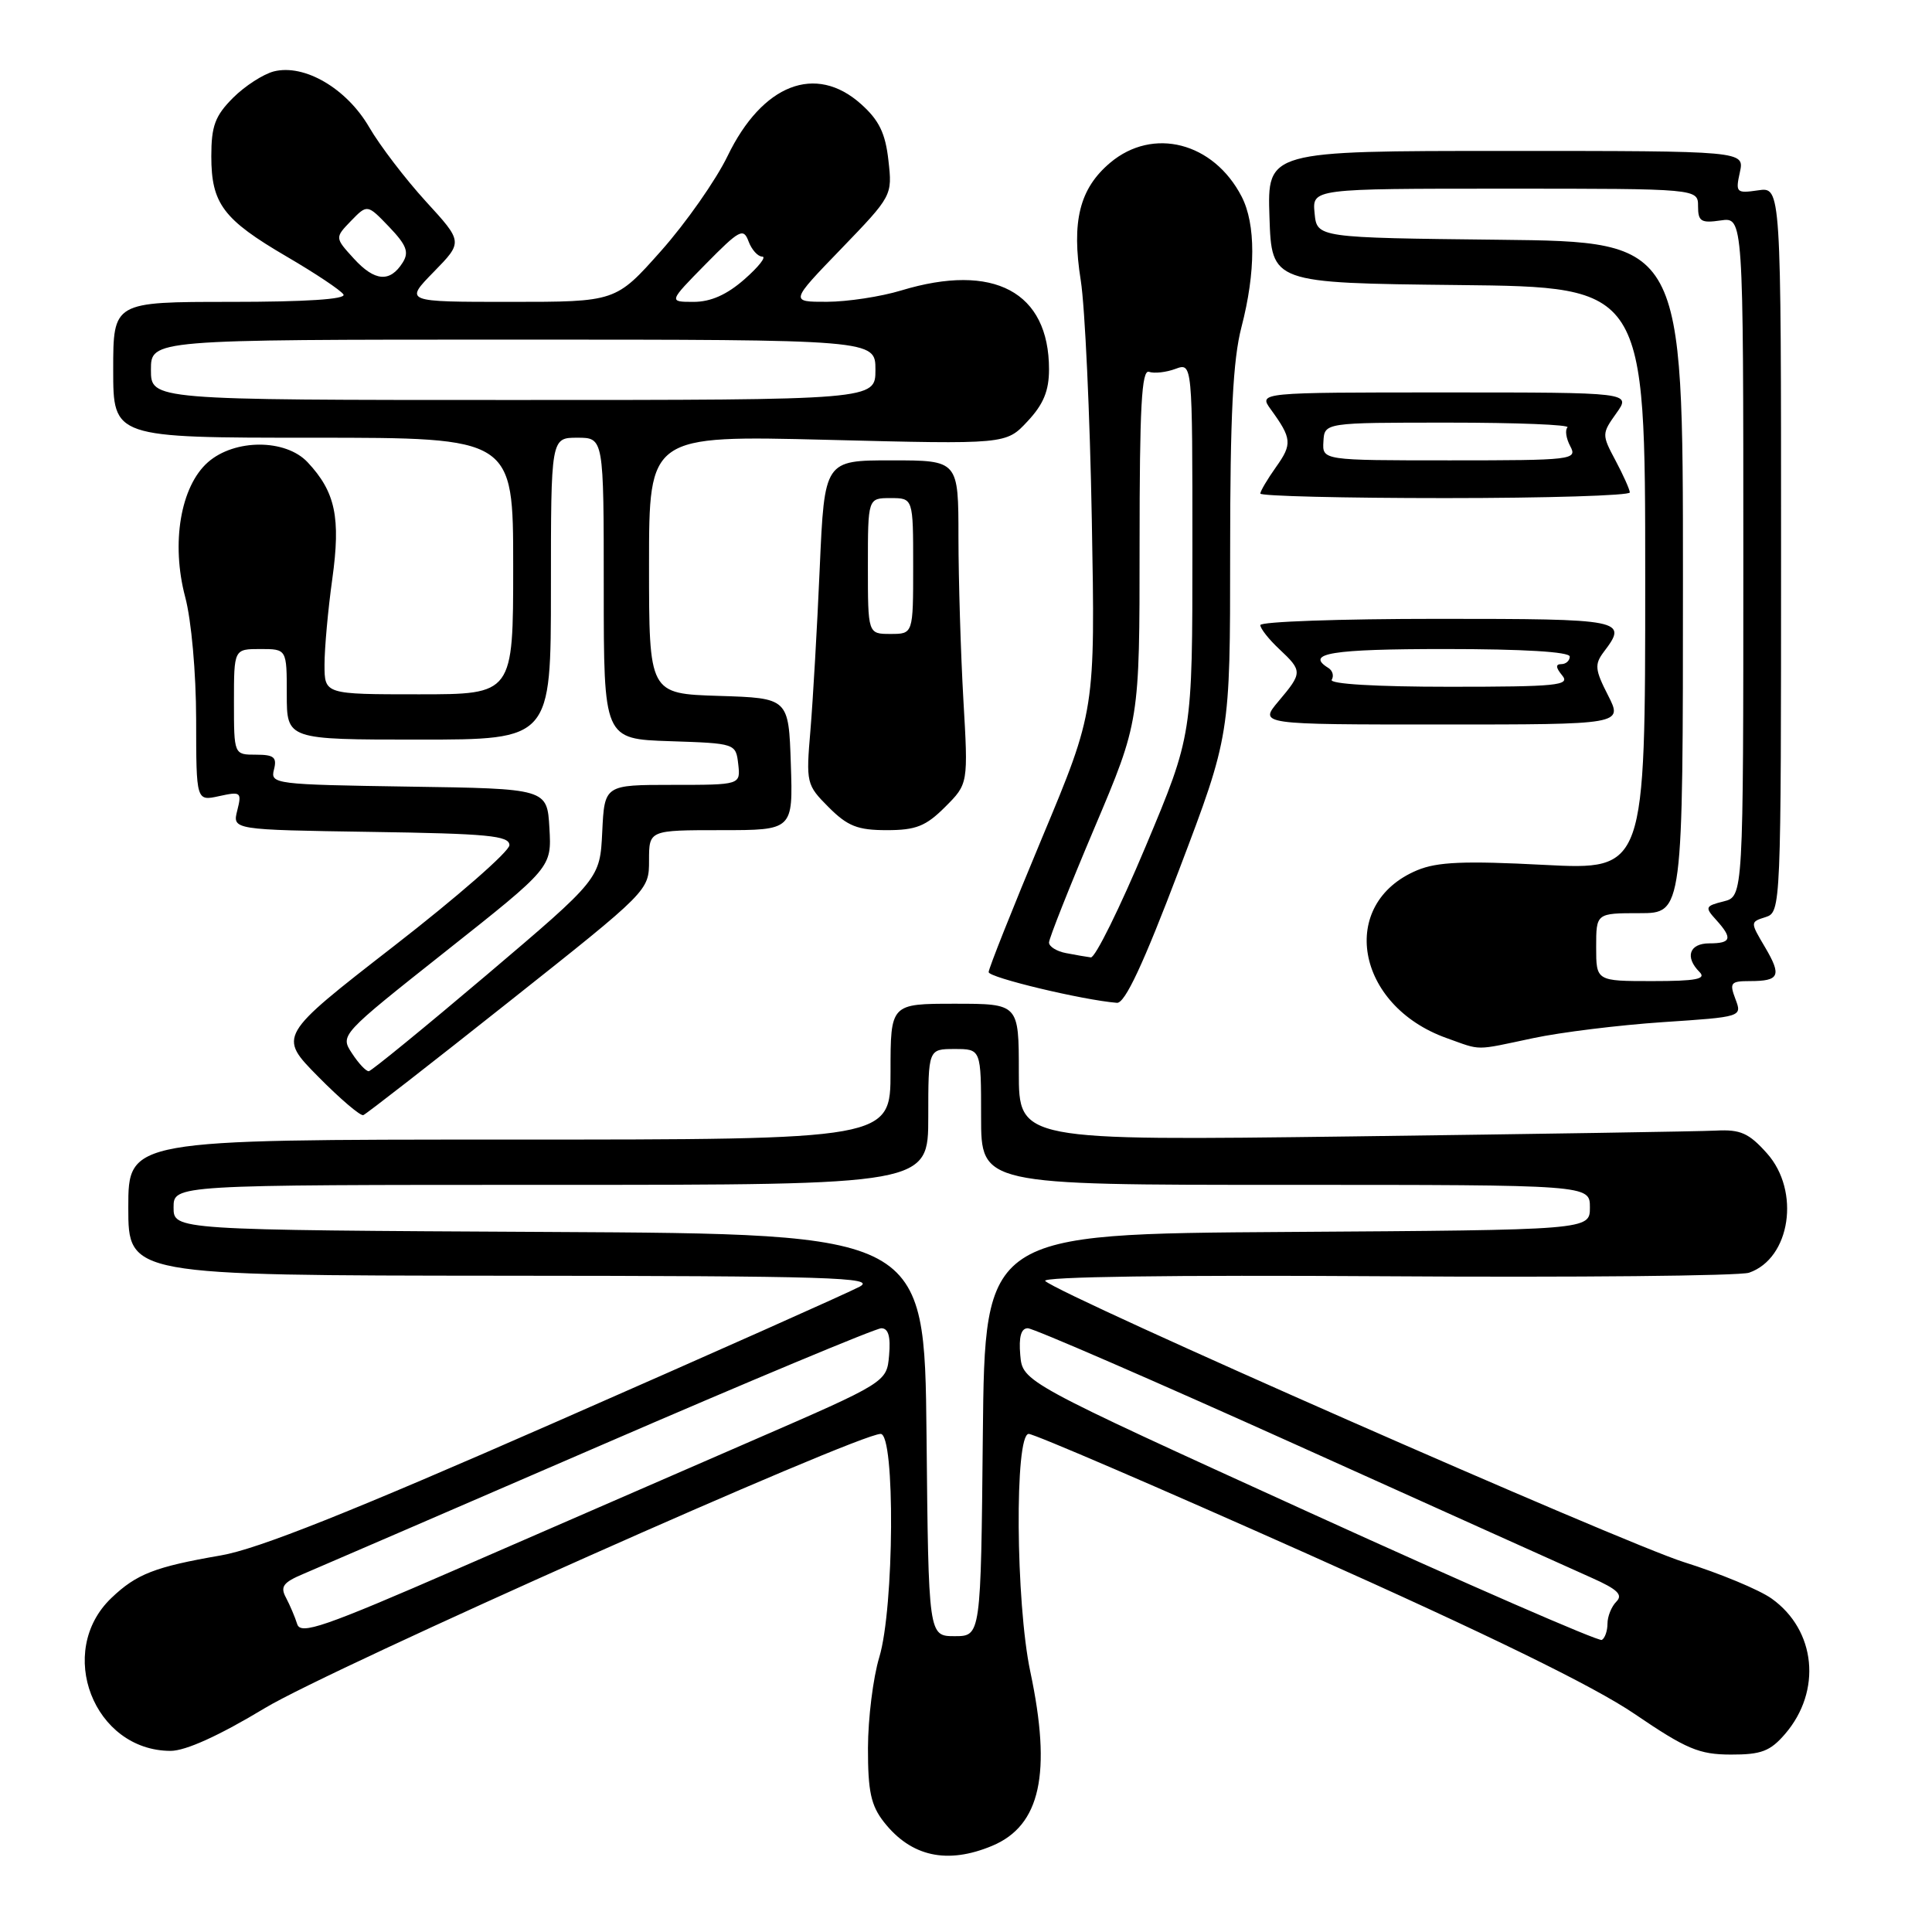<?xml version="1.0" encoding="UTF-8" standalone="no"?>
<!DOCTYPE svg PUBLIC "-//W3C//DTD SVG 1.1//EN" "http://www.w3.org/Graphics/SVG/1.1/DTD/svg11.dtd" >
<svg xmlns="http://www.w3.org/2000/svg" xmlns:xlink="http://www.w3.org/1999/xlink" version="1.1" viewBox="0 0 256 256">
 <g >
 <path fill="currentColor"
d=" M 131.47 244.58 C 137.87 241.90 139.38 235.00 136.52 221.50 C 134.58 212.36 134.43 190.00 136.31 190.00 C 137.03 190.00 153.60 197.13 173.13 205.85 C 197.21 216.60 211.19 223.43 216.57 227.09 C 223.45 231.77 225.14 232.48 229.34 232.49 C 233.38 232.50 234.56 232.05 236.54 229.75 C 241.43 224.06 240.63 216.01 234.75 211.82 C 233.11 210.65 227.88 208.48 223.13 206.99 C 214.97 204.42 140.63 171.71 138.50 169.74 C 137.89 169.17 155.34 168.93 183.50 169.11 C 208.80 169.28 230.52 169.06 231.76 168.64 C 237.25 166.75 238.59 157.81 234.13 152.82 C 231.74 150.14 230.62 149.64 227.38 149.81 C 225.25 149.92 203.59 150.26 179.25 150.58 C 135.00 151.15 135.00 151.15 135.00 142.07 C 135.00 133.00 135.00 133.00 126.50 133.00 C 118.00 133.00 118.00 133.00 118.00 142.00 C 118.00 151.00 118.00 151.00 67.50 151.00 C 17.00 151.00 17.00 151.00 17.00 160.00 C 17.00 169.00 17.00 169.00 66.75 169.04 C 110.09 169.07 116.17 169.26 113.91 170.49 C 112.49 171.26 94.38 179.33 73.68 188.41 C 46.44 200.37 34.16 205.26 29.27 206.10 C 20.54 207.61 18.10 208.55 14.76 211.74 C 7.33 218.83 12.42 231.98 22.60 232.00 C 24.60 232.00 29.03 229.99 35.10 226.33 C 43.74 221.11 113.61 190.00 116.69 190.00 C 118.63 190.00 118.49 213.06 116.51 219.59 C 115.69 222.29 115.02 227.70 115.01 231.62 C 115.00 237.38 115.41 239.25 117.14 241.45 C 120.74 246.02 125.51 247.07 131.47 244.58 Z  M 67.41 132.76 C 85.99 118.03 86.00 118.02 86.00 114.01 C 86.00 110.00 86.00 110.00 95.54 110.00 C 105.08 110.00 105.08 110.00 104.79 101.25 C 104.50 92.50 104.50 92.50 95.25 92.21 C 86.00 91.92 86.00 91.92 86.00 74.81 C 86.00 57.69 86.00 57.69 109.65 58.28 C 133.31 58.88 133.31 58.88 136.15 55.83 C 138.26 53.58 139.00 51.79 139.00 48.94 C 139.00 38.67 131.68 34.77 119.41 38.49 C 116.71 39.31 112.29 39.98 109.59 39.99 C 104.67 40.00 104.67 40.00 111.46 32.97 C 118.22 25.96 118.25 25.91 117.72 21.25 C 117.32 17.65 116.48 15.92 114.08 13.78 C 108.07 8.41 101.01 11.16 96.41 20.67 C 94.86 23.87 90.89 29.54 87.59 33.25 C 81.59 40.00 81.59 40.00 67.59 40.00 C 53.59 40.00 53.59 40.00 57.47 36.03 C 61.35 32.06 61.35 32.06 56.42 26.68 C 53.72 23.72 50.33 19.29 48.91 16.84 C 45.92 11.71 40.34 8.45 36.29 9.46 C 34.89 9.82 32.45 11.39 30.87 12.97 C 28.50 15.35 28.00 16.69 28.00 20.70 C 28.00 26.99 29.57 29.08 37.99 34.00 C 41.79 36.22 45.17 38.47 45.51 39.02 C 45.90 39.65 40.52 40.00 30.56 40.00 C 15.00 40.00 15.00 40.00 15.00 49.00 C 15.00 58.00 15.00 58.00 41.50 58.00 C 68.00 58.00 68.00 58.00 68.00 75.00 C 68.00 92.00 68.00 92.00 55.50 92.00 C 43.00 92.00 43.00 92.00 43.00 88.07 C 43.00 85.91 43.46 80.80 44.03 76.72 C 45.16 68.58 44.45 65.19 40.76 61.25 C 37.84 58.14 31.09 58.14 27.55 61.25 C 23.92 64.45 22.65 71.99 24.54 79.11 C 25.36 82.19 25.98 89.13 25.99 95.33 C 26.00 106.16 26.00 106.16 29.04 105.49 C 31.92 104.86 32.05 104.96 31.44 107.39 C 30.79 109.95 30.79 109.95 49.15 110.23 C 64.62 110.46 67.50 110.73 67.50 111.99 C 67.50 112.81 60.60 118.84 52.17 125.38 C 36.85 137.28 36.85 137.28 42.15 142.65 C 45.06 145.60 47.76 147.90 48.14 147.76 C 48.52 147.62 57.19 140.87 67.41 132.76 Z  M 203.15 137.56 C 206.80 136.78 214.53 135.83 220.32 135.44 C 230.85 134.74 230.85 134.74 229.95 132.37 C 229.14 130.23 229.32 130.00 231.86 130.00 C 235.80 130.00 236.11 129.30 233.87 125.50 C 231.90 122.17 231.90 122.17 233.95 121.52 C 235.98 120.87 236.00 120.38 236.00 72.82 C 236.00 24.77 236.00 24.77 232.96 25.22 C 230.07 25.64 229.95 25.52 230.54 22.83 C 231.16 20.00 231.16 20.00 199.54 20.00 C 167.92 20.00 167.92 20.00 168.21 28.75 C 168.50 37.50 168.50 37.50 193.25 37.77 C 218.00 38.03 218.00 38.03 218.00 76.66 C 218.00 115.29 218.00 115.29 204.59 114.60 C 194.05 114.05 190.45 114.20 187.79 115.31 C 177.24 119.72 179.61 133.24 191.68 137.55 C 196.39 139.23 195.26 139.23 203.15 137.56 Z  M 156.25 115.22 C 163.00 97.44 163.00 97.44 163.00 73.27 C 163.00 55.01 163.37 47.69 164.50 43.34 C 166.40 36.03 166.41 29.70 164.52 26.04 C 160.80 18.85 152.78 16.79 147.11 21.56 C 143.04 24.99 141.96 29.32 143.21 37.18 C 143.76 40.66 144.42 54.90 144.67 68.83 C 145.13 94.15 145.13 94.15 138.06 111.06 C 134.18 120.35 131.00 128.34 131.00 128.81 C 131.00 129.53 143.44 132.51 148.00 132.88 C 149.06 132.96 151.49 127.77 156.25 115.22 Z  M 125.23 106.93 C 128.30 103.86 128.30 103.86 127.65 92.68 C 127.30 86.53 127.01 76.89 127.00 71.25 C 127.00 61.00 127.00 61.00 118.13 61.00 C 109.25 61.00 109.25 61.00 108.62 75.25 C 108.28 83.09 107.72 92.75 107.39 96.72 C 106.79 103.77 106.85 104.00 109.81 106.97 C 112.32 109.48 113.65 110.00 117.50 110.00 C 121.36 110.00 122.68 109.48 125.23 106.93 Z  M 213.07 92.13 C 211.33 88.73 211.27 88.03 212.51 86.38 C 215.75 82.11 215.22 82.00 190.50 82.00 C 177.57 82.00 167.00 82.37 167.00 82.83 C 167.00 83.28 168.12 84.71 169.50 86.00 C 172.60 88.91 172.60 89.14 169.41 92.92 C 166.82 96.00 166.82 96.00 190.93 96.00 C 215.04 96.00 215.04 96.00 213.07 92.13 Z  M 215.96 65.25 C 215.94 64.84 215.08 62.93 214.06 61.01 C 212.24 57.60 212.24 57.47 214.17 54.76 C 216.14 52.00 216.14 52.00 191.45 52.00 C 166.76 52.00 166.76 52.00 168.39 54.25 C 171.18 58.09 171.25 58.84 169.09 61.87 C 167.94 63.49 167.00 65.08 167.00 65.40 C 167.00 65.73 178.03 66.00 191.50 66.00 C 204.97 66.00 215.98 65.66 215.96 65.25 Z  M 173.50 200.41 C 135.50 183.10 135.50 183.10 135.19 179.55 C 134.98 177.13 135.30 176.00 136.19 176.00 C 136.92 176.00 153.03 183.00 172.00 191.55 C 190.98 200.11 208.49 207.99 210.93 209.08 C 214.32 210.59 215.08 211.32 214.18 212.22 C 213.53 212.87 213.00 214.18 213.00 215.14 C 213.00 216.10 212.66 217.07 212.25 217.30 C 211.84 217.53 194.40 209.93 173.50 200.41 Z  M 39.38 215.20 C 39.09 214.27 38.42 212.70 37.90 211.71 C 37.10 210.24 37.51 209.68 40.22 208.54 C 42.02 207.78 59.69 200.14 79.47 191.58 C 99.26 183.01 116.05 176.00 116.78 176.00 C 117.71 176.00 118.03 177.10 117.81 179.58 C 117.50 183.15 117.50 183.15 99.50 190.97 C 89.60 195.27 72.14 202.87 60.70 207.85 C 42.88 215.61 39.83 216.66 39.38 215.20 Z  M 122.77 190.15 C 122.50 163.50 122.50 163.50 72.75 163.24 C 23.00 162.98 23.00 162.98 23.00 159.99 C 23.00 157.00 23.00 157.00 73.00 157.00 C 123.00 157.00 123.00 157.00 123.00 148.00 C 123.00 139.00 123.00 139.00 126.50 139.00 C 130.00 139.00 130.00 139.00 130.00 148.00 C 130.00 157.00 130.00 157.00 170.33 157.00 C 210.67 157.00 210.67 157.00 210.67 159.99 C 210.67 162.98 210.67 162.98 170.58 163.24 C 130.50 163.50 130.50 163.50 130.23 190.15 C 129.97 216.80 129.97 216.80 126.50 216.80 C 123.03 216.80 123.03 216.80 122.77 190.15 Z  M 46.64 139.57 C 45.05 137.15 45.08 137.13 59.08 126.04 C 73.10 114.94 73.10 114.94 72.80 109.72 C 72.50 104.50 72.50 104.50 54.14 104.23 C 36.41 103.96 35.80 103.89 36.30 101.98 C 36.72 100.34 36.31 100.00 33.91 100.00 C 31.00 100.00 31.00 100.00 31.00 93.00 C 31.00 86.00 31.00 86.00 34.50 86.00 C 38.00 86.00 38.00 86.00 38.00 92.00 C 38.00 98.00 38.00 98.00 55.50 98.00 C 73.00 98.00 73.00 98.00 73.00 78.00 C 73.00 58.00 73.00 58.00 76.50 58.00 C 80.00 58.00 80.00 58.00 80.00 77.96 C 80.00 97.92 80.00 97.92 88.75 98.21 C 97.47 98.50 97.50 98.51 97.82 101.25 C 98.13 104.00 98.13 104.00 89.11 104.00 C 80.10 104.00 80.10 104.00 79.80 110.22 C 79.50 116.44 79.50 116.44 64.50 129.17 C 56.25 136.16 49.21 141.91 48.87 141.94 C 48.52 141.98 47.51 140.91 46.64 139.57 Z  M 20.00 49.00 C 20.00 45.00 20.00 45.00 68.00 45.00 C 116.00 45.00 116.00 45.00 116.00 49.00 C 116.00 53.00 116.00 53.00 68.00 53.00 C 20.00 53.00 20.00 53.00 20.00 49.00 Z  M 93.51 34.99 C 98.00 30.43 98.51 30.16 99.19 31.99 C 99.60 33.09 100.42 34.00 101.00 34.00 C 101.59 34.00 100.53 35.35 98.65 37.00 C 96.32 39.05 94.18 40.00 91.91 40.00 C 88.58 40.00 88.58 40.00 93.51 34.99 Z  M 46.90 34.28 C 44.36 31.50 44.36 31.50 46.51 29.27 C 48.67 27.05 48.67 27.05 51.56 30.06 C 53.87 32.48 54.23 33.41 53.36 34.79 C 51.68 37.46 49.66 37.30 46.90 34.28 Z  M 211.50 125.50 C 211.50 121.00 211.50 121.00 217.25 121.00 C 223.00 121.00 223.00 121.00 223.00 76.52 C 223.00 32.04 223.00 32.04 198.75 31.77 C 174.50 31.50 174.50 31.50 174.19 28.25 C 173.87 25.00 173.87 25.00 199.44 25.00 C 225.00 25.00 225.00 25.00 225.00 27.33 C 225.00 29.34 225.40 29.59 228.00 29.21 C 231.00 28.77 231.00 28.77 231.00 73.78 C 231.00 118.78 231.00 118.78 228.39 119.44 C 225.95 120.05 225.88 120.22 227.39 121.88 C 229.61 124.33 229.42 125.00 226.50 125.00 C 223.84 125.00 223.22 126.82 225.20 128.80 C 226.13 129.73 224.74 130.00 218.95 130.00 C 211.50 130.00 211.50 130.00 211.50 125.50 Z  M 141.25 126.29 C 140.01 126.06 139.00 125.42 139.00 124.89 C 139.00 124.36 141.70 117.55 145.00 109.75 C 151.00 95.59 151.00 95.59 151.00 72.21 C 151.00 53.94 151.27 48.93 152.25 49.27 C 152.94 49.51 154.51 49.34 155.75 48.88 C 158.00 48.05 158.00 48.05 158.00 72.72 C 158.00 97.39 158.00 97.39 151.79 112.19 C 148.37 120.34 145.11 126.94 144.54 126.86 C 143.97 126.79 142.49 126.53 141.25 126.29 Z  M 115.00 75.00 C 115.00 66.00 115.00 66.00 118.00 66.00 C 121.00 66.00 121.00 66.00 121.00 75.00 C 121.00 84.00 121.00 84.00 118.00 84.00 C 115.00 84.00 115.00 84.00 115.00 75.00 Z  M 176.46 90.07 C 176.77 89.56 176.58 88.86 176.02 88.51 C 172.88 86.57 176.40 86.00 191.50 86.00 C 201.83 86.00 208.00 86.37 208.00 87.00 C 208.00 87.55 207.49 88.00 206.88 88.00 C 206.10 88.00 206.14 88.46 207.00 89.50 C 208.10 90.82 206.33 91.00 192.06 91.00 C 182.33 91.00 176.11 90.63 176.46 90.07 Z  M 175.36 58.50 C 175.50 56.00 175.50 56.00 191.92 56.00 C 200.95 56.00 208.05 56.28 207.70 56.63 C 207.35 56.98 207.52 58.10 208.07 59.13 C 209.03 60.92 208.36 61.00 192.14 61.00 C 175.21 61.00 175.21 61.00 175.36 58.50 Z "/>
</g>
</svg>